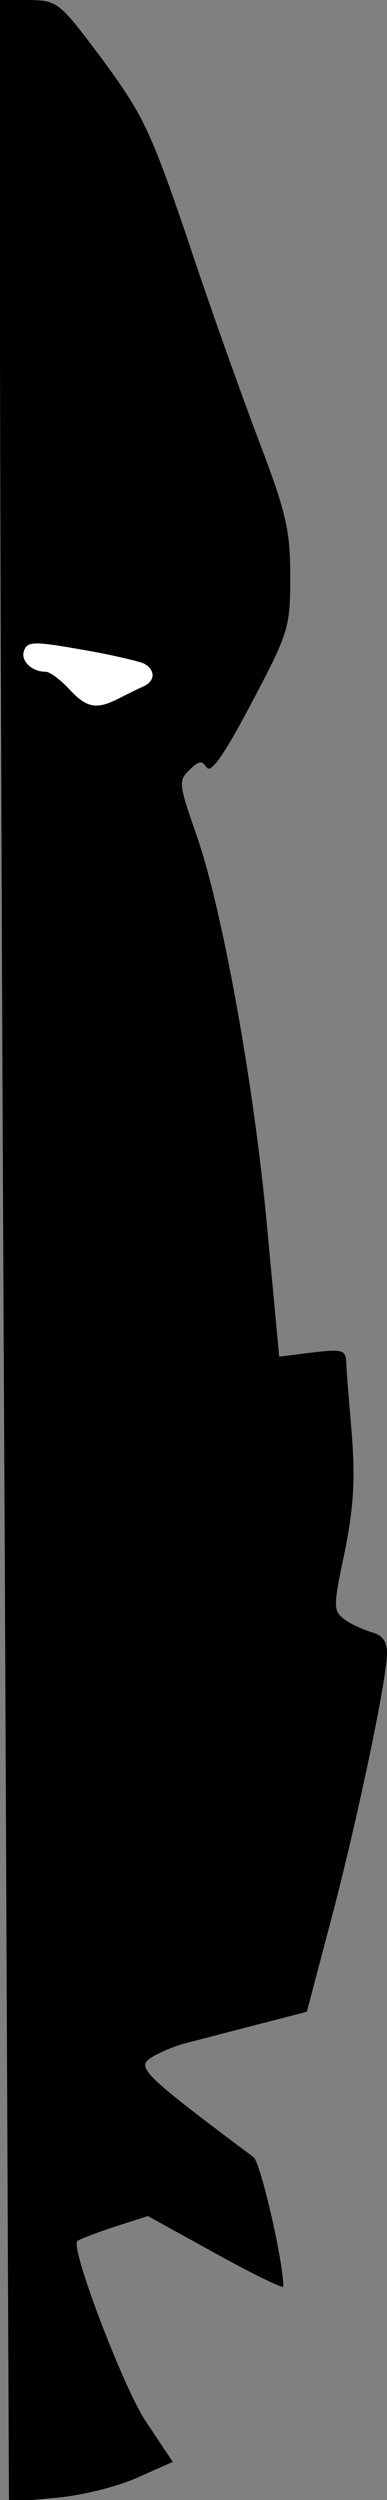 <?xml version="1.0" standalone="no"?>
<!DOCTYPE svg PUBLIC "-//W3C//DTD SVG 20010904//EN"
 "http://www.w3.org/TR/2001/REC-SVG-20010904/DTD/svg10.dtd">
<svg version="1.0" xmlns="http://www.w3.org/2000/svg"
 width="56pt" height="361pt" viewBox="0 0 56 361"
 preserveAspectRatio="xMidYMid meet">
<rect x="0" y="0" width="56" height="361" fill="#808080" stroke="none"/>
<g transform="translate(0,361) scale(0.1,-0.1)"
fill="#000000" stroke="none">
<path fill="#000000" stroke="none" d="M0 3157 c0 -250 3 -1063 7 -1807 l6
-1353 66 6 c37 3 90 16 119 29 l52 23 -40 60 c-33 51 -109 251 -98 259 2 2 25
11 52 20 l50 16 98 -54 c54 -30 98 -51 98 -48 0 37 -33 179 -43 187 -154 115
-169 129 -151 142 10 7 34 18 54 23 19 5 66 17 104 27 l70 18 33 125 c38 142
83 355 83 393 0 17 -7 26 -22 30 -13 4 -31 12 -40 19 -16 12 -16 18 1 98 13
65 15 105 10 170 -4 47 -8 94 -8 104 -1 17 -7 18 -49 13 l-48 -6 -17 182 c-19
210 -66 469 -104 575 -24 69 -25 75 -9 90 14 14 18 14 25 4 6 -10 26 19 65 93
54 102 56 109 56 183 0 67 -6 92 -46 197 -25 66 -72 197 -103 291 -53 155 -64
178 -122 257 -63 84 -65 86 -106 87 l-43 0 0 -453z"/>
<path fill="#ffffff" stroke="none" d="M208 2652 c17 -9 17 -25 0 -33 -7 -3
-23 -11 -35 -17 -33 -17 -47 -15 -73 13 -13 14 -28 25 -34 25 -21 0 -37 17
-31 31 5 13 15 13 83 1 42 -7 83 -17 90 -20z"/>
</g>
</svg>
